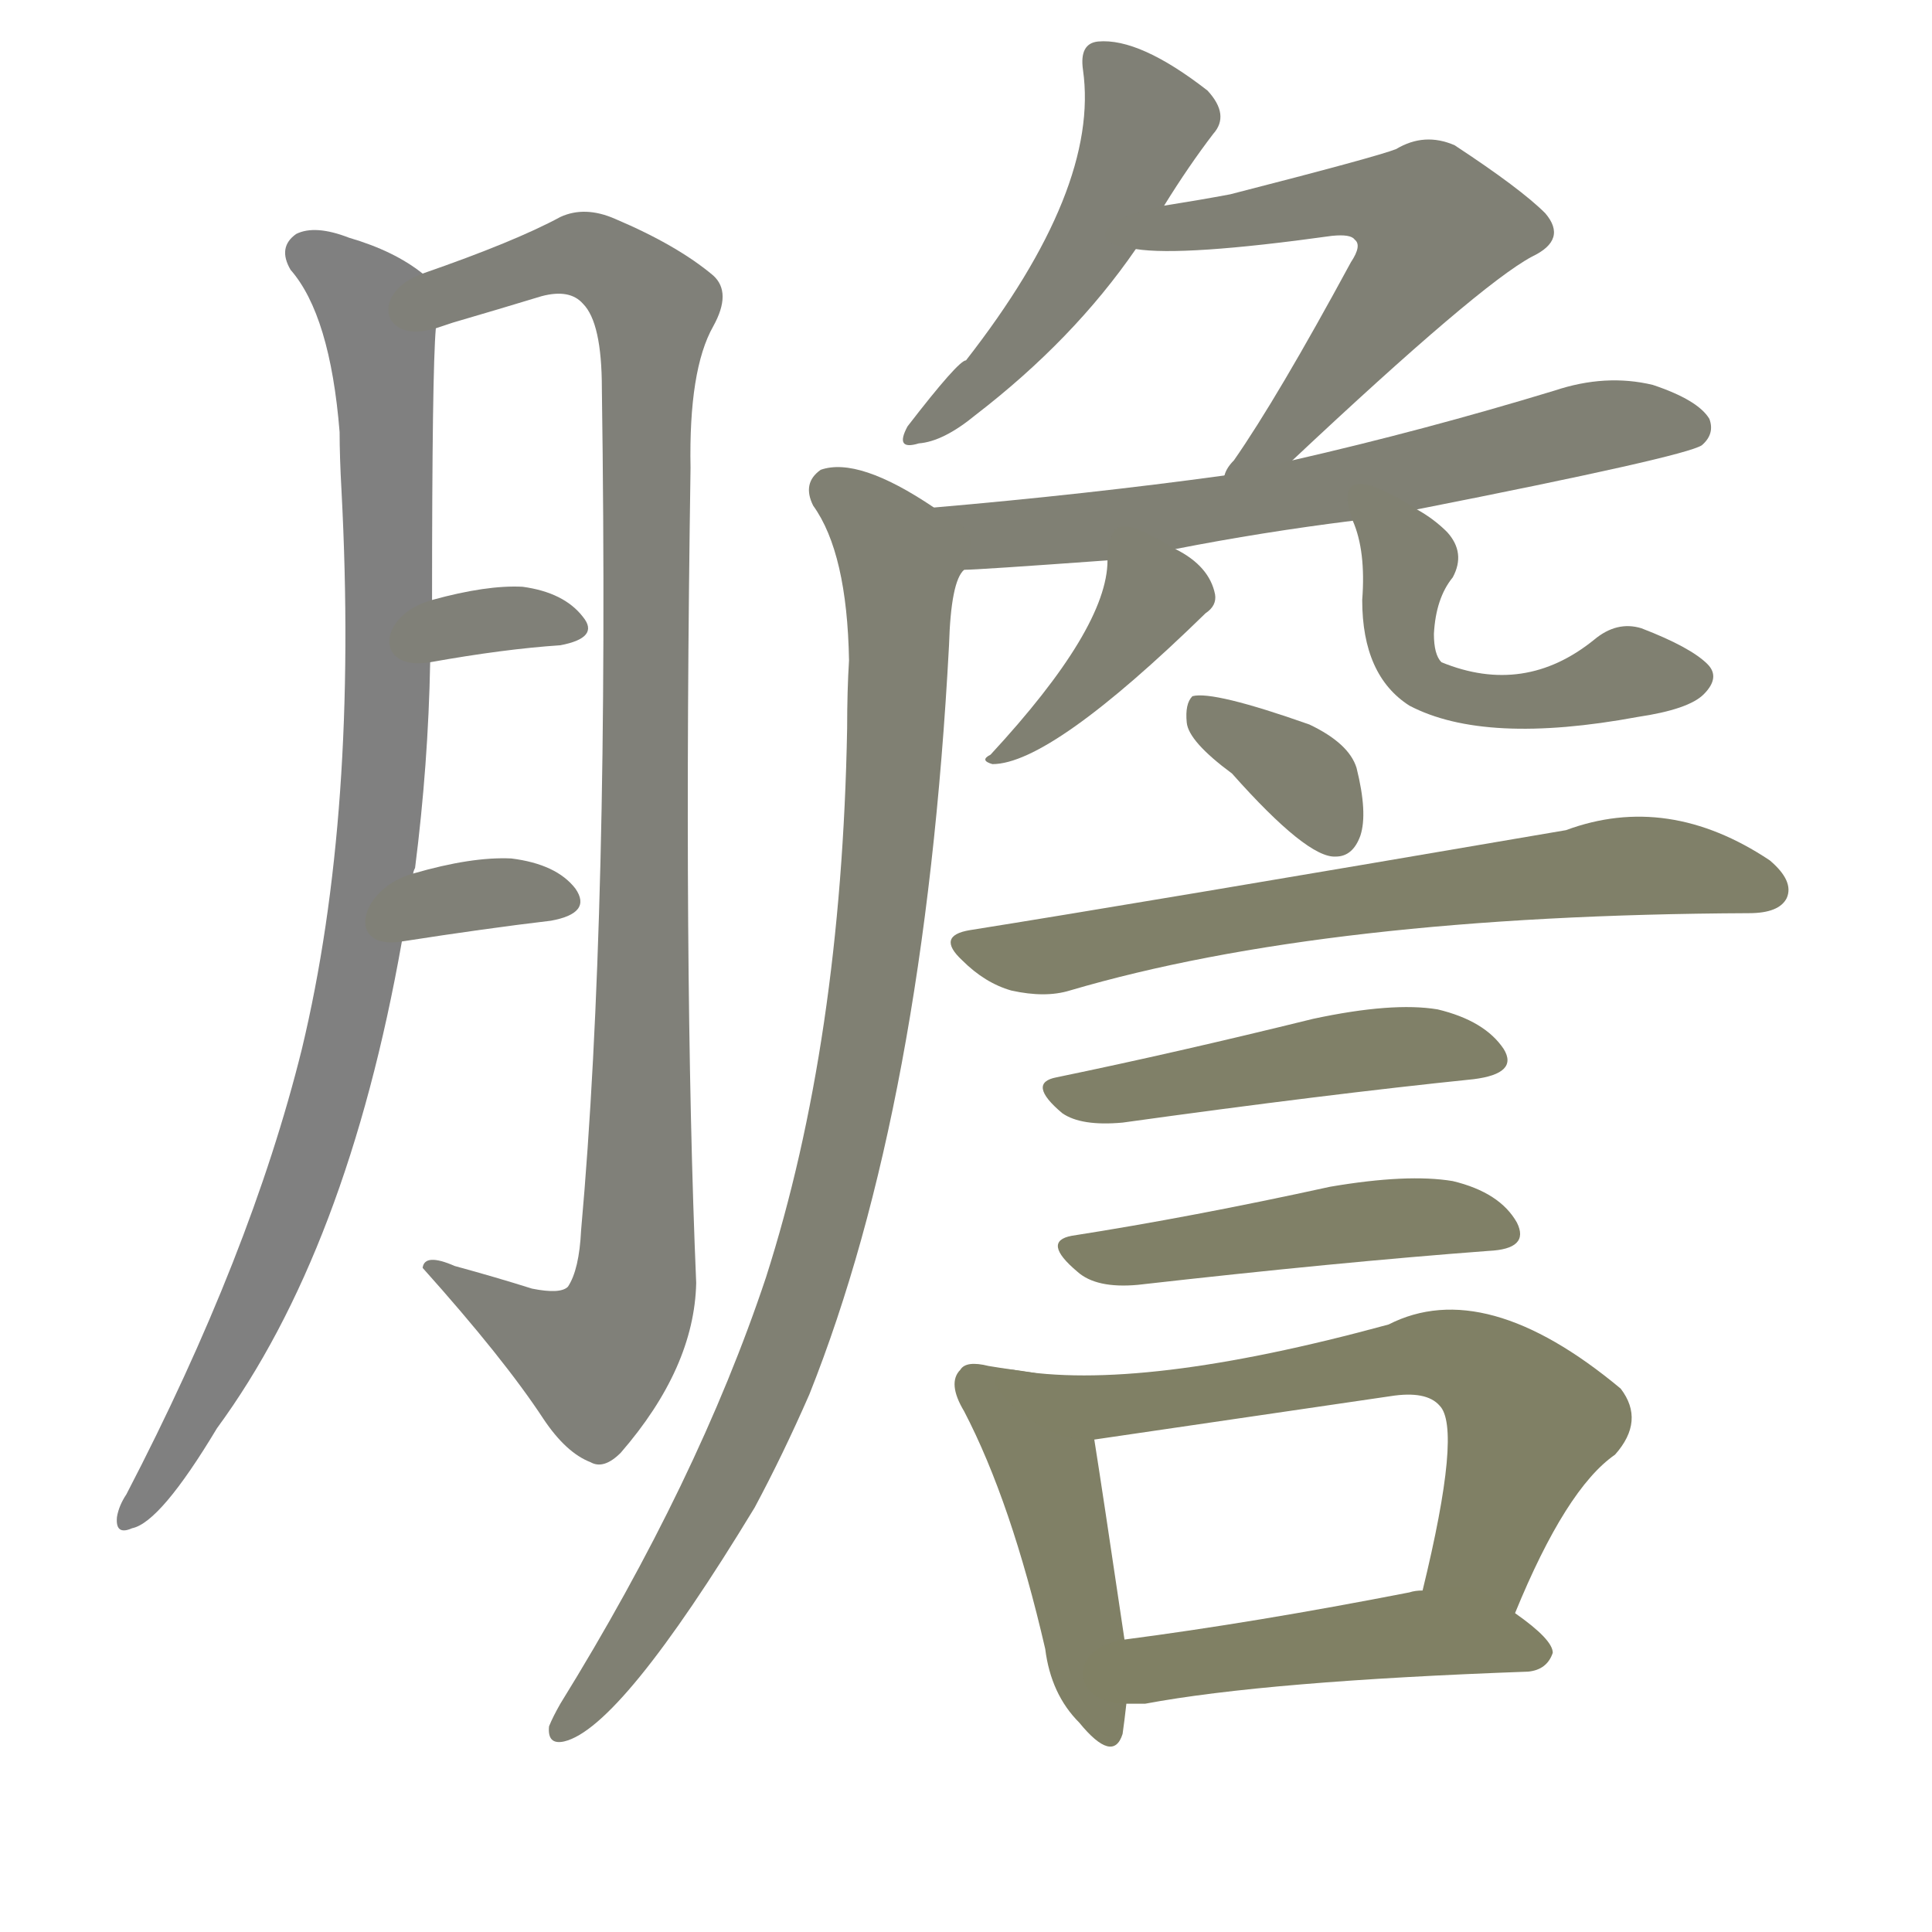 <svg version="1.1" viewBox="0 0 1024 1024" xmlns="http://www.w3.org/2000/svg">
  
  <g transform="scale(1, -1) translate(0, -900)">
    <style type="text/css">
        .stroke1 {fill: #808080;}
        .stroke2 {fill: #808079;}
        .stroke3 {fill: #808078;}
        .stroke4 {fill: #808077;}
        .stroke5 {fill: #808076;}
        .stroke6 {fill: #808075;}
        .stroke7 {fill: #808074;}
        .stroke8 {fill: #808073;}
        .stroke9 {fill: #808072;}
        .stroke10 {fill: #808071;}
        .stroke11 {fill: #808070;}
        .stroke12 {fill: #808069;}
        .stroke13 {fill: #808068;}
        .stroke14 {fill: #808067;}
        .stroke15 {fill: #808066;}
        .stroke16 {fill: #808065;}
        .stroke17 {fill: #808064;}
        .stroke18 {fill: #808063;}
        .stroke19 {fill: #808062;}
        .stroke20 {fill: #808061;}
        text {
            font-family: Helvetica;
            font-size: 50px;
            fill: #808060;
            paint-order: stroke;
            stroke: #000000;
            stroke-width: 4px;
            stroke-linecap: butt;
            stroke-linejoin: miter;
            font-weight: 800;
        }
    </style>

    <path d="M 219 437 Q 219 438 220 440 Q 227 495 228 549 L 229 582 Q 229 703 231 726 C 232 750 232 750 224 755 Q 209 767 185 774 Q 167 781 157 776 Q 147 769 154 757 Q 175 733 180 671 Q 180 658 181 640 Q 190 469 160 344 Q 133 235 67 108 Q 63 102 62 96 Q 61 86 70 90 Q 85 93 115 143 Q 184 237 213 401 L 219 437 Z" class="stroke1"/>
    <path d="M 231 726 Q 234 727 240 729 Q 264 736 287 743 Q 302 747 309 739 Q 319 729 319 694 Q 323 415 308 248 Q 307 227 301 218 Q 297 214 282 217 Q 263 223 241 229 Q 225 236 224 228 Q 267 180 288 148 Q 300 130 313 125 Q 320 121 329 130 Q 368 175 369 220 Q 362 385 366 652 Q 365 704 378 727 Q 388 745 378 754 Q 359 770 326 784 Q 310 791 297 785 Q 273 772 224 755 C 196 745 202 717 231 726 Z" class="stroke2"/>
    <path d="M 228 549 Q 267 556 297 558 Q 318 562 309 573 Q 299 586 277 589 Q 258 590 229 582 C 200 574 198 544 228 549 Z" class="stroke3"/>
    <path d="M 213 401 Q 258 408 292 412 Q 314 416 305 429 Q 295 442 271 445 Q 250 446 219 437 C 190 429 183 396 213 401 Z" class="stroke4"/>
    <path d="M 617 791 Q 630 812 643 829 Q 652 839 640 852 Q 604 880 582 878 Q 572 877 574 863 Q 583 800 512 709 Q 508 709 481 674 Q 474 661 487 665 Q 500 666 517 680 Q 569 720 602 768 L 617 791 Z" class="stroke5"/>
    <path d="M 685 656 Q 784 749 812 764 Q 831 773 819 787 Q 806 800 771 823 Q 755 830 740 821 Q 730 817 652 797 Q 636 794 617 791 C 587 786 572 771 602 768 Q 627 764 706 775 Q 716 776 718 773 Q 722 770 716 761 Q 677 689 654 656 Q 650 652 649 648 C 633 623 663 635 685 656 Z" class="stroke6"/>
    <path d="M 751 630 Q 893 658 902 664 Q 909 670 906 678 Q 900 688 876 696 Q 851 702 824 693 Q 755 672 685 656 L 649 648 Q 576 638 495 631 C 465 628 481 597 511 598 Q 518 598 587 603 L 623 609 Q 669 618 717 624 L 751 630 Z" class="stroke7"/>
    <path d="M 495 631 Q 455 658 435 651 Q 425 644 431 632 Q 449 607 450 550 Q 449 534 449 514 Q 446 348 406 223 Q 370 115 297 -3 Q 293 -10 291 -15 Q 290 -25 299 -23 Q 329 -16 400 101 Q 415 129 429 161 Q 490 314 503 558 Q 504 592 511 598 C 517 618 517 618 495 631 Z" class="stroke8"/>
    <path d="M 587 603 Q 587 567 525 500 Q 519 497 526 495 Q 557 495 639 575 Q 645 579 644 585 Q 641 600 623 609 C 597 624 588 628 587 603 Z" class="stroke9"/>
    <path d="M 717 624 Q 724 608 722 582 Q 722 542 747 526 Q 787 505 868 520 Q 895 524 903 532 Q 912 541 905 548 Q 896 557 870 567 Q 857 571 845 561 Q 808 531 764 549 Q 760 553 760 564 Q 761 583 770 594 Q 777 607 767 618 Q 760 625 751 630 C 726 646 707 652 717 624 Z" class="stroke10"/>
    <path d="M 653 490 Q 693 445 708 446 Q 717 446 721 457 Q 725 469 719 493 Q 715 506 694 516 Q 643 534 632 531 Q 628 527 629 517 Q 630 507 653 490 Z" class="stroke11"/>
    <path d="M 514 407 Q 496 404 510 391 Q 522 379 536 375 Q 554 371 567 375 Q 703 415 927 416 Q 943 416 947 424 Q 951 433 938 444 Q 884 480 830 460 Q 602 421 514 407 Z" class="stroke12"/>
    <path d="M 560 329 Q 544 326 563 310 Q 573 303 595 305 Q 703 320 781 328 Q 805 331 797 344 Q 787 359 762 365 Q 738 369 696 360 Q 623 342 560 329 Z" class="stroke13"/>
    <path d="M 568 245 Q 552 242 571 226 Q 581 217 603 219 Q 709 231 789 237 Q 811 238 804 252 Q 795 268 770 274 Q 746 278 705 271 Q 632 255 568 245 Z" class="stroke14"/>
    <path d="M 537 174 Q 530 175 524 176 Q 512 179 509 174 Q 502 167 511 152 Q 536 104 554 26 Q 557 2 572 -13 Q 590 -35 595 -19 Q 596 -12 597 -3 L 596 31 Q 584 112 580 137 C 575 167 567 170 537 174 Z" class="stroke15"/>
    <path d="M 803 45 Q 830 111 856 129 Q 872 147 859 164 Q 787 224 736 198 Q 604 162 537 174 C 507 178 550 133 580 137 L 737 160 Q 756 163 763 155 Q 775 143 754 57 C 747 28 791 17 803 45 Z" class="stroke16"/>
    <path d="M 597 -3 Q 601 -3 607 -3 Q 671 9 810 14 Q 820 15 823 24 Q 823 31 803 45 C 781 61 781 61 754 57 Q 750 57 747 56 Q 665 40 596 31 C 566 27 567 -3 597 -3 Z" class="stroke17"/>
    
    
    
    
    
    
    
    
    
    
    
    
    
    
    
    
    </g>
</svg>